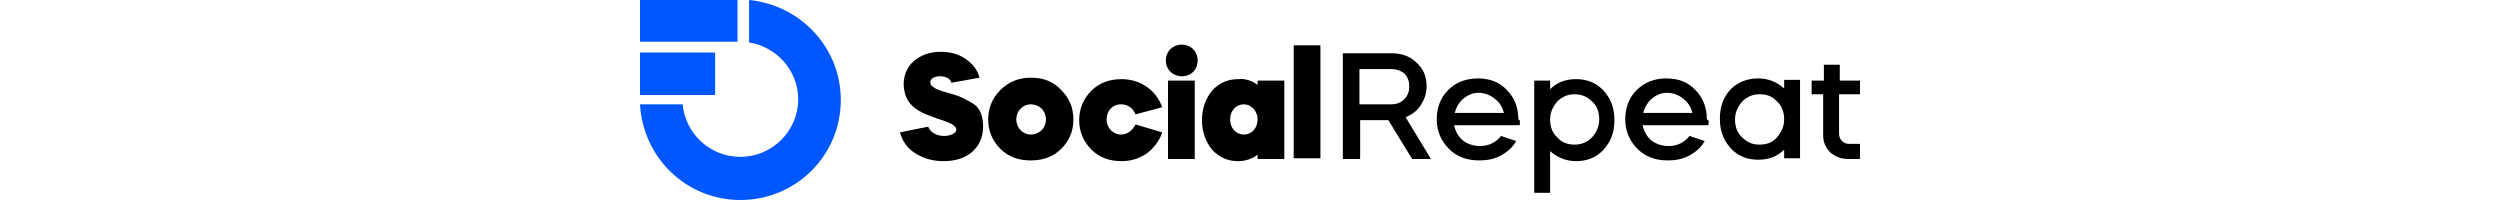 <svg xmlns="http://www.w3.org/2000/svg" width="500" height="40" viewBox="0 0 244 40" fill="none">
  <g clip-path="url(#clip0_1_19608)">
    <path d="M21.814 0V8.489C27.304 9.353 31.638 14.101 31.638 19.856C31.638 26.187 26.437 31.367 20.081 31.367C14.013 31.367 9.101 26.763 8.523 20.863H0C0.578 31.511 9.246 40 20.081 40C31.204 40 40.161 31.079 40.161 20C40.161 9.496 32.071 1.007 21.814 0Z" fill="#0057FF"/>
    <path d="M19.503 0H0V8.345H19.503V0Z" fill="#0057FF"/>
    <path d="M15.024 10.504H0V18.993H15.024V10.504Z" fill="#0057FF"/>
    <path d="M62.264 16.547C61.975 14.82 57.93 14.82 58.075 16.547C58.075 17.122 58.508 17.266 59.086 17.698C59.375 17.842 60.097 18.13 60.531 18.273L62.553 18.849C64.142 19.28 65.153 19.856 66.598 20.719C68.043 21.583 68.621 23.309 68.621 25.324C68.621 27.338 67.898 29.065 66.454 30.36C65.009 31.655 62.986 32.23 60.675 32.23C58.508 32.23 56.63 31.655 55.041 30.648C53.452 29.64 52.441 28.201 52.007 26.475L57.641 25.324C57.93 26.331 59.23 27.194 60.819 27.194C62.12 27.194 63.275 26.619 63.275 25.899C63.275 25.468 62.842 25.18 62.264 24.748C61.542 24.46 60.531 24.029 59.519 23.741C57.93 23.165 57.063 22.878 55.763 22.158C53.885 21.007 52.874 19.568 52.729 16.978C52.729 14.964 53.452 13.381 54.752 12.23C56.052 11.079 57.93 10.36 60.097 10.36C61.975 10.36 63.709 10.791 65.153 11.799C66.598 12.806 67.465 13.957 67.898 15.54L62.264 16.547Z" fill="black"/>
    <path d="M69.632 23.885C69.632 21.583 70.499 19.568 72.088 17.986C73.677 16.403 75.699 15.54 78.155 15.54C80.611 15.54 82.634 16.259 84.223 17.986C85.812 19.568 86.679 21.439 86.679 23.885C86.679 26.331 85.812 28.201 84.223 29.784C82.634 31.367 80.611 32.086 78.155 32.086C75.699 32.086 73.677 31.367 72.088 29.784C70.499 28.201 69.632 26.187 69.632 23.885ZM81.189 23.885C81.189 22.158 79.889 20.863 78.155 20.863C76.566 20.863 75.266 22.158 75.266 23.885C75.266 25.611 76.566 26.907 78.155 26.907C79.889 26.907 81.189 25.611 81.189 23.885Z" fill="black"/>
    <path d="M99.102 22.878C98.669 21.727 97.658 20.863 96.213 20.863C94.48 20.863 93.324 22.158 93.324 23.885C93.324 25.611 94.624 26.907 96.213 26.907C97.513 26.907 98.525 26.043 99.102 24.892L104.448 26.475C103.87 28.201 102.858 29.496 101.414 30.648C99.969 31.655 98.236 32.23 96.358 32.23C93.902 32.23 91.879 31.511 90.29 29.928C88.701 28.345 87.834 26.331 87.834 24.029C87.834 21.727 88.701 19.712 90.29 18.13C91.879 16.547 93.902 15.827 96.358 15.827C98.236 15.827 99.969 16.403 101.414 17.41C102.858 18.417 103.87 19.856 104.448 21.439L99.102 22.878Z" fill="black"/>
    <path d="M111.526 12.086C111.526 13.957 110.226 15.252 108.348 15.252C106.615 15.252 105.17 13.957 105.17 12.086C105.17 10.216 106.615 8.921 108.348 8.921C110.082 8.921 111.526 10.216 111.526 12.086ZM105.603 31.799V16.115H110.948V31.799H105.603Z" fill="black"/>
    <path d="M123.517 16.978V16.115H128.862V31.799H123.517V30.935C122.361 31.799 121.061 32.23 119.616 32.23C117.594 32.23 115.86 31.511 114.416 29.928C113.115 28.345 112.393 26.331 112.393 24.029C112.393 21.727 113.115 19.712 114.416 18.13C115.86 16.547 117.594 15.827 119.616 15.827C121.061 15.683 122.361 16.115 123.517 16.978ZM120.772 20.863C119.183 20.863 118.027 22.158 118.027 23.885C118.027 25.611 119.183 26.906 120.772 26.906C122.361 26.906 123.517 25.611 123.517 23.885C123.517 22.158 122.217 20.863 120.772 20.863Z" fill="black"/>
    <path d="M130.74 31.799V9.065H136.085V31.655H130.74V31.799Z" fill="black"/>
    <path d="M140.564 10.648H150.243C152.265 10.648 153.999 11.223 155.299 12.518C156.744 13.813 157.322 15.396 157.322 17.266C157.322 18.705 156.888 19.856 156.166 21.007C155.444 22.158 154.432 22.878 153.132 23.453L158.188 31.799H154.432L149.665 24.029H144.031V31.799H140.564C140.564 31.799 140.564 10.648 140.564 10.648ZM150.243 13.813H143.886V20.863H150.243C151.254 20.863 152.121 20.576 152.843 19.856C153.565 19.137 153.854 18.273 153.854 17.266C153.854 16.259 153.565 15.396 152.843 14.676C152.121 14.101 151.254 13.813 150.243 13.813Z" fill="black"/>
    <path d="M175.957 25.036H162.811C163.1 26.331 163.678 27.338 164.545 28.058C165.411 28.777 166.712 29.209 168.012 29.209C169.745 29.209 171.19 28.489 172.201 27.194L175.235 28.201C174.513 29.496 173.501 30.36 172.201 31.079C170.901 31.799 169.456 32.086 167.867 32.086C165.411 32.086 163.389 31.367 161.8 29.784C160.211 28.201 159.344 26.187 159.344 23.885C159.344 21.583 160.066 19.568 161.655 17.986C163.245 16.403 165.267 15.683 167.578 15.683C169.89 15.683 171.912 16.403 173.357 17.986C174.946 19.568 175.668 21.583 175.668 23.885C176.102 24.029 175.957 24.317 175.957 25.036ZM162.956 22.59H172.779C172.49 21.439 171.912 20.432 170.901 19.712C170.034 18.993 168.879 18.561 167.723 18.561C166.567 18.561 165.556 18.993 164.689 19.712C163.822 20.432 163.245 21.439 162.956 22.59Z" fill="black"/>
    <path d="M182.025 38.561H178.847V16.115H182.025V17.842C183.47 16.403 185.203 15.827 187.226 15.827C189.393 15.827 191.271 16.547 192.715 18.13C194.16 19.712 194.882 21.583 194.882 24.029C194.882 26.475 194.16 28.345 192.715 29.928C191.271 31.511 189.393 32.23 187.226 32.23C185.203 32.23 183.47 31.511 182.025 30.216V38.561ZM186.937 18.849C185.636 18.849 184.481 19.281 183.47 20.288C182.603 21.295 182.025 22.446 182.025 23.885C182.025 25.324 182.458 26.619 183.47 27.482C184.336 28.489 185.492 28.921 186.937 28.921C188.237 28.921 189.393 28.489 190.404 27.482C191.271 26.475 191.848 25.324 191.848 23.885C191.848 22.446 191.415 21.151 190.404 20.288C189.393 19.281 188.237 18.849 186.937 18.849Z" fill="black"/>
    <path d="M213.663 25.036H200.516C200.805 26.331 201.383 27.338 202.25 28.058C203.117 28.777 204.417 29.209 205.717 29.209C207.451 29.209 208.895 28.489 209.906 27.194L212.94 28.201C212.218 29.496 211.207 30.36 209.906 31.079C208.606 31.799 207.162 32.086 205.573 32.086C203.117 32.086 201.094 31.367 199.505 29.784C197.916 28.201 197.049 26.187 197.049 23.885C197.049 21.583 197.771 19.568 199.361 17.986C200.95 16.403 202.972 15.683 205.284 15.683C207.595 15.683 209.618 16.403 211.062 17.986C212.651 19.568 213.374 21.583 213.374 23.885C213.807 24.029 213.807 24.317 213.663 25.036ZM200.661 22.59H210.484C210.195 21.439 209.618 20.432 208.606 19.712C207.739 18.993 206.584 18.561 205.428 18.561C204.272 18.561 203.261 18.993 202.394 19.712C201.527 20.432 200.95 21.439 200.661 22.59Z" fill="black"/>
    <path d="M223.63 15.683C225.653 15.683 227.387 16.403 228.831 17.698V15.971H232.009V31.655H228.831V29.928C227.387 31.367 225.653 31.942 223.63 31.942C221.464 31.942 219.585 31.223 218.141 29.64C216.696 28.058 215.974 26.187 215.974 23.741C215.974 21.295 216.696 19.424 218.141 17.842C219.585 16.403 221.464 15.683 223.63 15.683ZM223.919 18.849C222.619 18.849 221.464 19.28 220.452 20.288C219.585 21.295 219.008 22.446 219.008 23.885C219.008 25.324 219.441 26.619 220.452 27.482C221.464 28.489 222.475 28.921 223.919 28.921C225.364 28.921 226.52 28.489 227.387 27.482C228.253 26.475 228.831 25.324 228.831 23.885C228.831 22.446 228.398 21.151 227.387 20.288C226.52 19.28 225.364 18.849 223.919 18.849Z" fill="black"/>
    <path d="M234.321 18.849V16.115H236.777V12.95H239.955V16.115H244.145V18.849H239.811V26.619C239.811 27.194 239.955 27.77 240.389 28.201C240.822 28.633 241.255 28.777 241.978 28.777H244V31.799H241.689C240.244 31.799 239.088 31.367 238.077 30.503C237.066 29.496 236.632 28.345 236.632 27.05V18.849H234.321Z" fill="black"/>
  </g>
  <defs>
    <clipPath id="clip0_1_19608">
      <rect width="244" height="40" fill="white"/>
    </clipPath>
  </defs>
</svg>